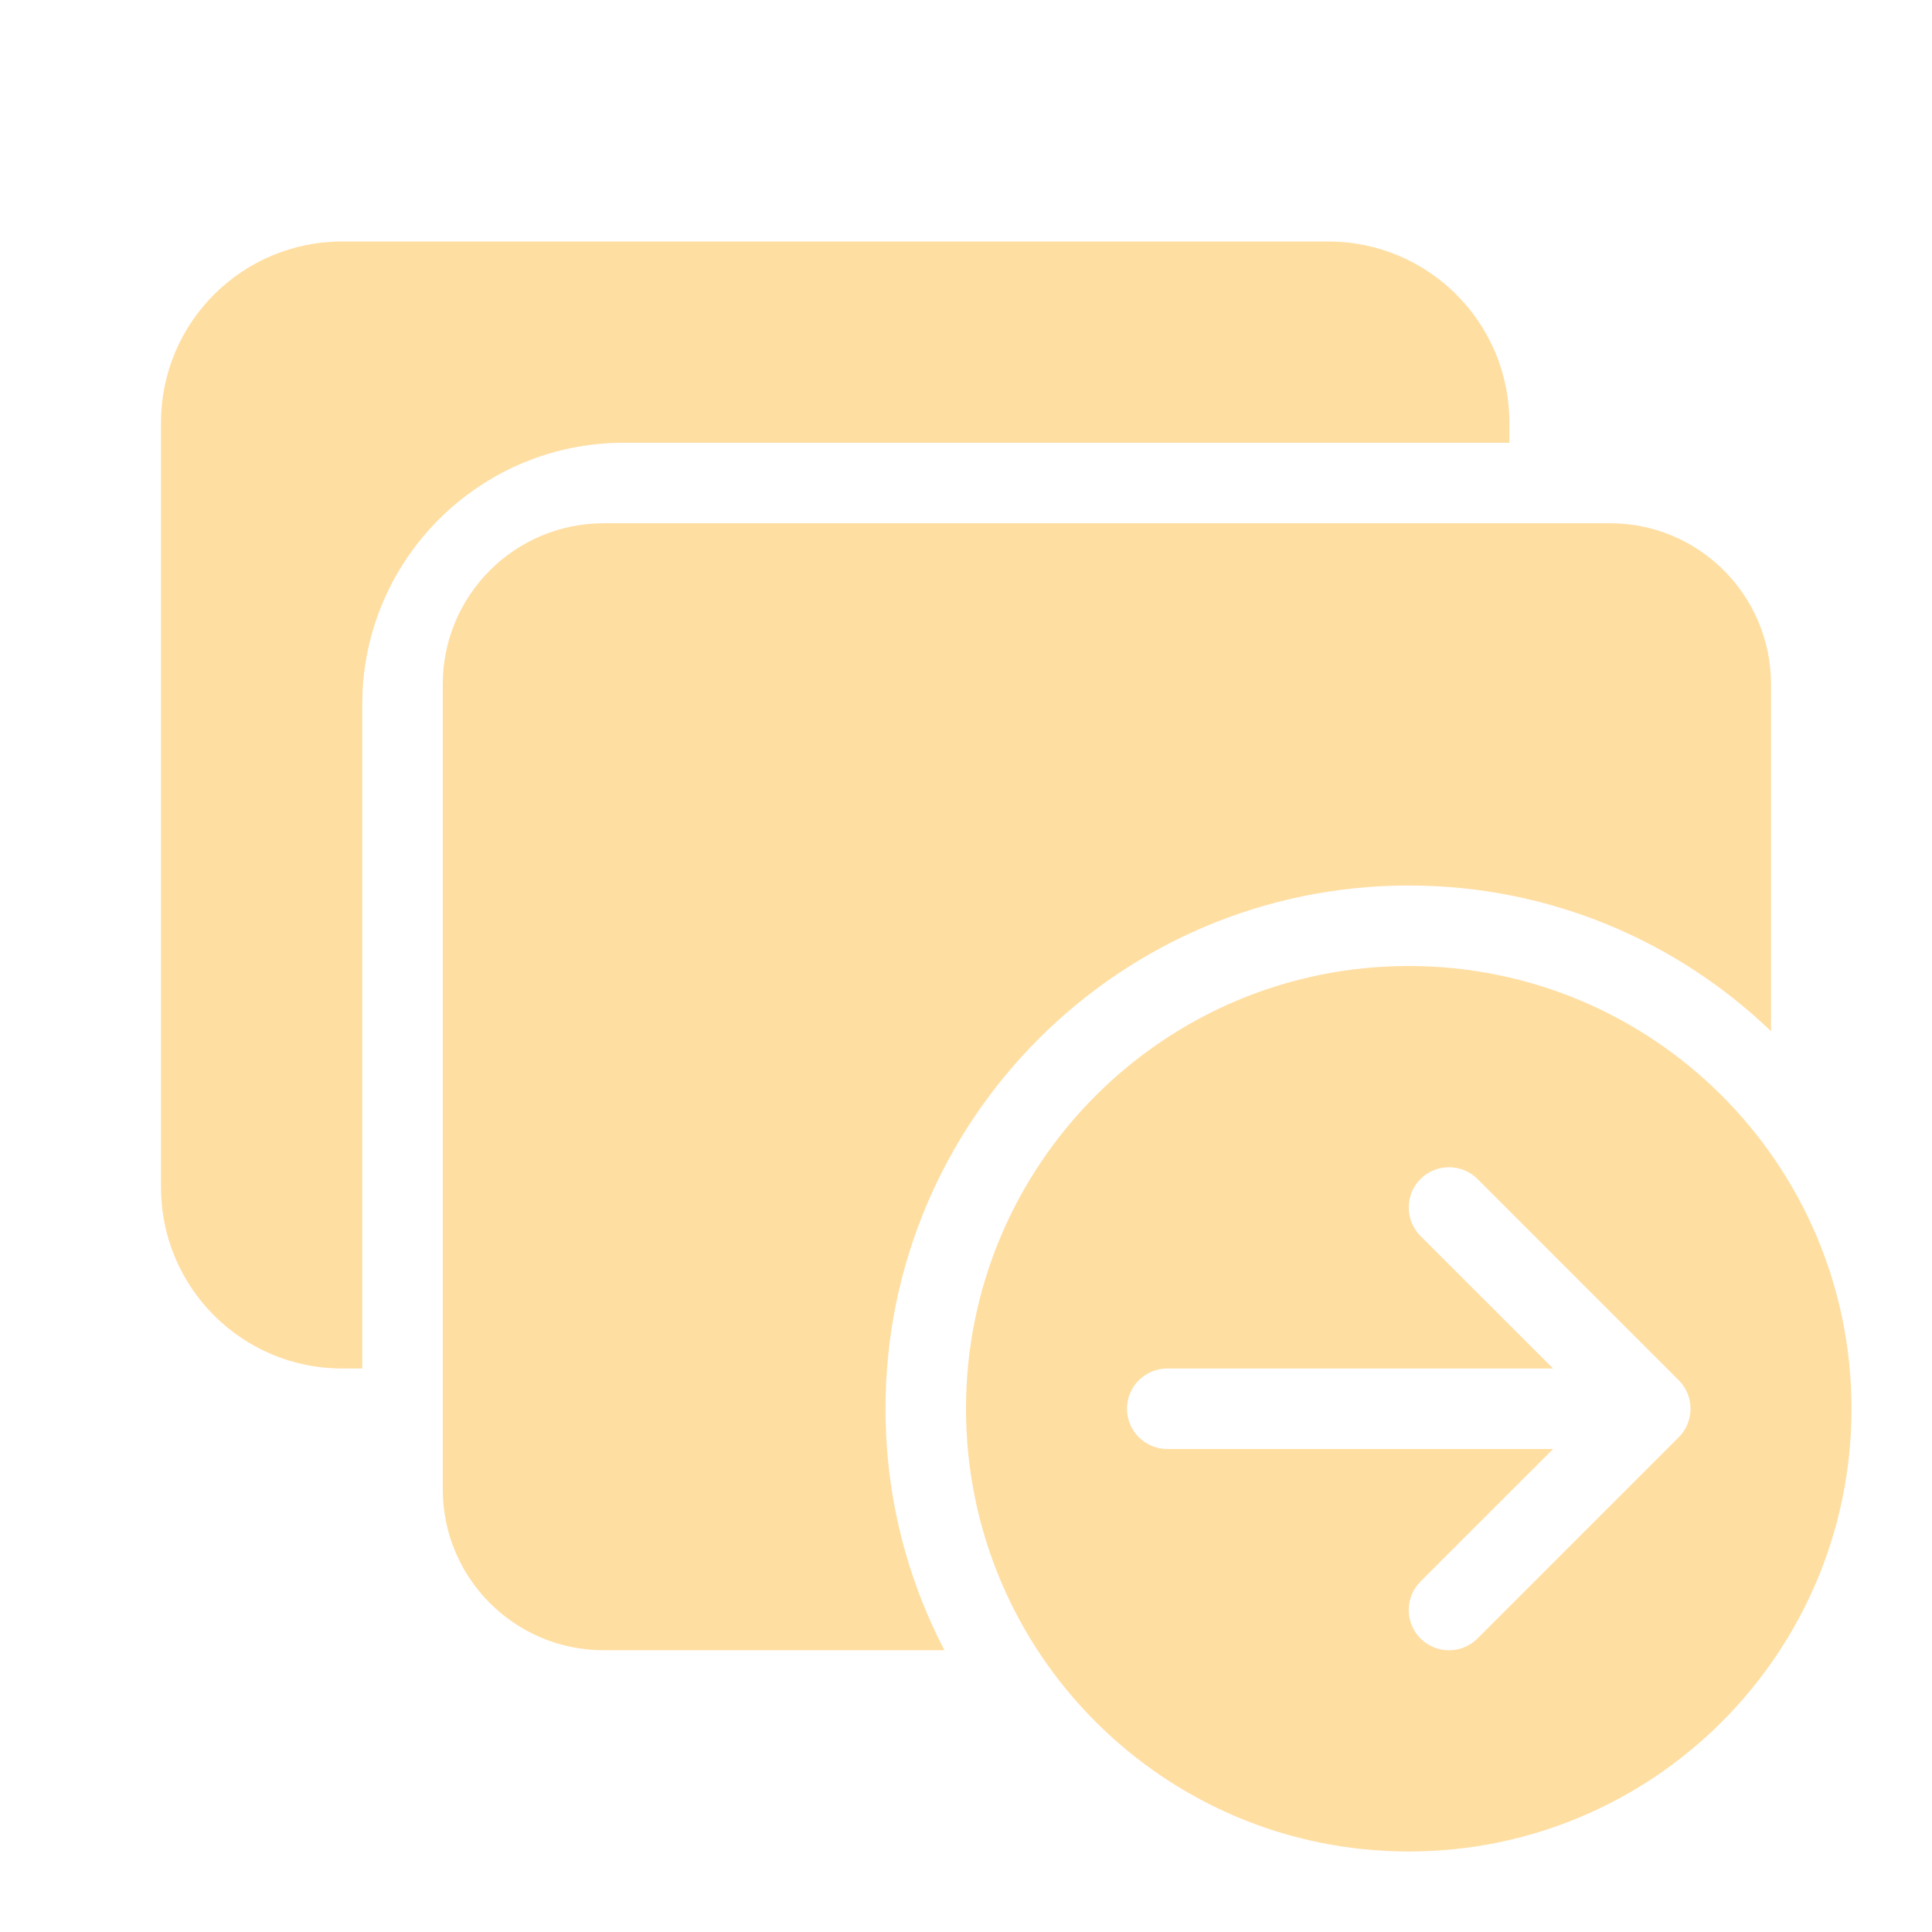 <?xml version="1.0" encoding="UTF-8" standalone="no"?>
<svg
   xmlns:dc="http://purl.org/dc/elements/1.1/"
   xmlns:cc="http://creativecommons.org/ns#"
   xmlns:rdf="http://www.w3.org/1999/02/22-rdf-syntax-ns#"
   xmlns:svg="http://www.w3.org/2000/svg"
   xmlns="http://www.w3.org/2000/svg"
   xmlns:sodipodi="http://sodipodi.sourceforge.net/DTD/sodipodi-0.dtd"
   xmlns:inkscape="http://www.inkscape.org/namespaces/inkscape"
   width="24px"
   height="24px"
   viewBox="0 0 24 24"
   fill="none"
   version="1.1"
   id="svg8"
   sodipodi:docname="navbig.svg"
   inkscape:version="0.92.4 (5da689c313, 2019-01-14)">
  <defs
     id="defs12" />
  <sodipodi:namedview
     pagecolor="#ffffff"
     bordercolor="#666666"
     borderopacity="1"
     objecttolerance="10"
     gridtolerance="10"
     guidetolerance="10"
     inkscape:pageopacity="0"
     inkscape:pageshadow="2"
     inkscape:window-width="1920"
     inkscape:window-height="1013"
     id="namedview10"
     showgrid="false"
     showguides="false"
     inkscape:zoom="9.8333333"
     inkscape:cx="-1.4745763"
     inkscape:cy="12"
     inkscape:window-x="-9"
     inkscape:window-y="-9"
     inkscape:window-maximized="1"
     inkscape:current-layer="svg8" />
  <path
     d="M18.75 5.25C18.75 4.007 17.743 3 16.5 3H4.25C3.007 3 2 4.007 2 5.25V14.75C2 15.993 3.007 17 4.25 17H4.5V8.75L4.505 8.566C4.601 6.856 6.017 5.5 7.75 5.5H18.75V5.25Z"
     fill="#212121"
     id="path2"
     style="fill:#ffdea2;fill-opacity:1" />
  <path
     d="M7.5 6.5C6.395 6.5 5.5 7.395 5.5 8.5V18.5C5.5 19.605 6.395 20.5 7.5 20.5H11.732C11.264 19.602 11 18.582 11 17.5C11 13.91 13.91 11 17.5 11C19.247 11 20.832 11.689 22 12.81V8.5C22 7.395 21.105 6.5 20 6.5H7.5Z"
     fill="#212121"
     id="path4"
     style="fill:#ffdea2;fill-opacity:1" />
  <path
     d="M17.5 23C20.538 23 23 20.538 23 17.5C23 14.462 20.538 12 17.5 12C14.462 12 12 14.462 12 17.5C12 20.538 14.462 23 17.5 23ZM14 17.5C14 17.224 14.224 17 14.5 17L19.293 17L17.646 15.354C17.451 15.158 17.451 14.842 17.646 14.646C17.842 14.451 18.158 14.451 18.354 14.646L20.854 17.146C21.049 17.342 21.049 17.658 20.854 17.854L18.354 20.354C18.158 20.549 17.842 20.549 17.646 20.354C17.451 20.158 17.451 19.842 17.646 19.646L19.293 18L14.5 18C14.224 18 14 17.776 14 17.5Z"
     fill="#212121"
     id="path6"
     style="fill:#ffdea2;fill-opacity:1" />
</svg>
